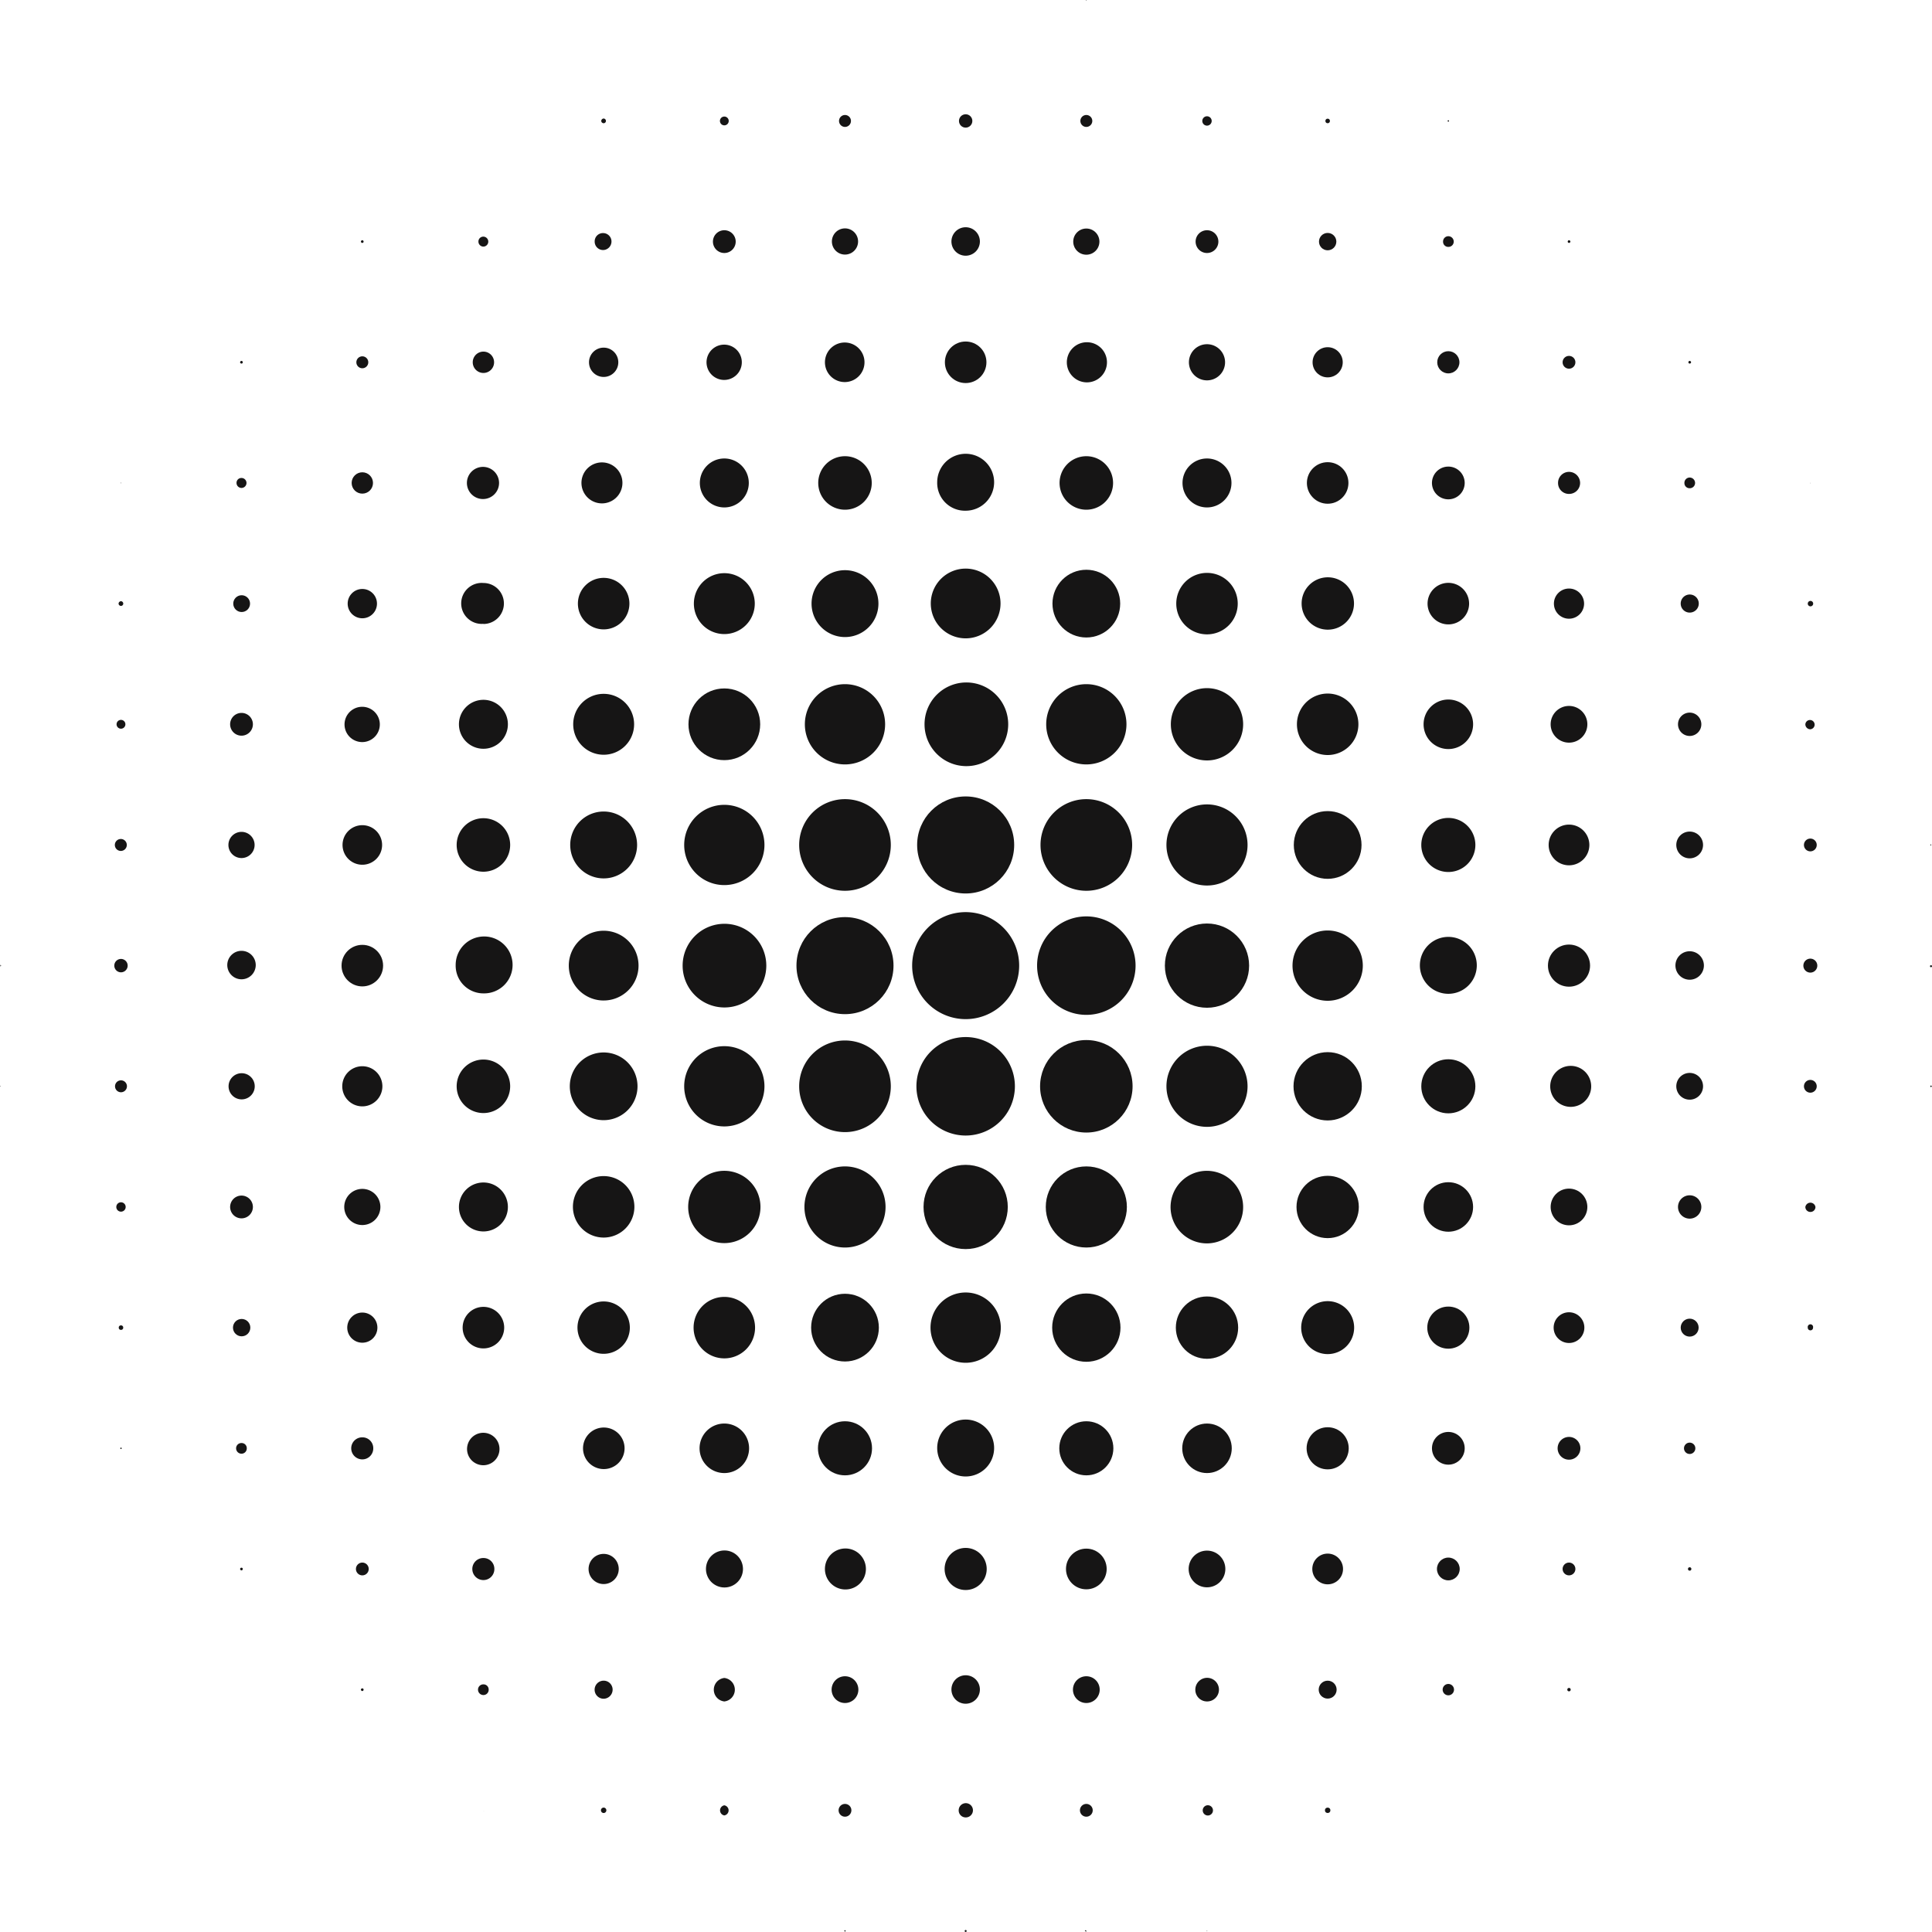 <svg xmlns="http://www.w3.org/2000/svg" width="758.973" height="758.96" viewBox="0 0 758.973 758.96">
  <g id="Слой_2" data-name="Слой 2" transform="translate(-0.028 -0.03)">
    <g id="Layer_1" data-name="Layer 1" transform="translate(0.028 0.03)">
      <path id="Контур_68" data-name="Контур 68" d="M59.41.07Z" transform="translate(272.539 0.154)" fill="#161515"/>
      <path id="Контур_69" data-name="Контур 69" d="M68.349.09h0Z" transform="translate(311.004 0.245)" fill="#161515"/>
      <circle id="Эллипс_54" data-name="Эллипс 54" cx="0.112" cy="0.112" r="0.112" transform="translate(426.645)" fill="#161515"/>
      <path id="Контур_70" data-name="Контур 70" d="M34,8.55Z" transform="translate(155.906 39.077)" fill="#161515"/>
      <path id="Контур_71" data-name="Контур 71" d="M43.23,10.2a.894.894,0,0,0,.894-.894.95.95,0,0,0-.894-.95,1.006,1.006,0,0,0-.95.95A.95.95,0,0,0,43.23,10.2Z" transform="translate(193.912 38.205)" fill="#161515"/>
      <circle id="Эллипс_55" data-name="Эллипс 55" cx="1.733" cy="1.733" r="1.733" transform="translate(282.813 45.782)" fill="#161515"/>
      <circle id="Эллипс_56" data-name="Эллипс 56" cx="2.348" cy="2.348" r="2.348" transform="translate(329.602 45.168)" fill="#161515"/>
      <circle id="Эллипс_57" data-name="Эллипс 57" cx="2.627" cy="2.627" r="2.627" transform="translate(376.726 44.888)" fill="#161515"/>
      <circle id="Эллипс_58" data-name="Эллипс 58" cx="2.348" cy="2.348" r="2.348" transform="translate(424.409 45.168)" fill="#161515"/>
      <circle id="Эллипс_59" data-name="Эллипс 59" cx="1.845" cy="1.845" r="1.845" transform="translate(472.315 45.671)" fill="#161515"/>
      <circle id="Эллипс_60" data-name="Эллипс 60" cx="0.894" cy="0.894" r="0.894" transform="translate(520.669 46.621)" fill="#161515"/>
      <circle id="Эллипс_61" data-name="Эллипс 61" cx="0.28" cy="0.28" r="0.28" transform="translate(568.688 47.236)" fill="#161515"/>
      <path id="Контур_72" data-name="Контур 72" d="M25.949,17.972a.5.5,0,0,0,.5-.5.559.559,0,0,0-.5-.559.615.615,0,0,0-.559.559A.559.559,0,0,0,25.949,17.972Z" transform="translate(116.386 77.45)" fill="#161515"/>
      <path id="Контур_73" data-name="Контур 73" d="M35.607,20.574a1.957,1.957,0,0,0,0-3.913,1.9,1.9,0,0,0-1.957,1.957A1.957,1.957,0,0,0,35.607,20.574Z" transform="translate(154.299 76.302)" fill="#161515"/>
      <path id="Контур_74" data-name="Контур 74" d="M45.342,23.063a3.354,3.354,0,0,0,3.074-3.354,3.3,3.3,0,0,0-3.3-3.3,3.242,3.242,0,0,0-3.3,3.3,3.3,3.3,0,0,0,3.522,3.354Z" transform="translate(191.8 75.155)" fill="#161515"/>
      <path id="Контур_75" data-name="Контур 75" d="M54.6,25.154a4.472,4.472,0,1,0-4.472-4.472A4.472,4.472,0,0,0,54.6,25.154Z" transform="translate(229.944 74.237)" fill="#161515"/>
      <path id="Контур_76" data-name="Контур 76" d="M63.633,26.366a5.143,5.143,0,1,0-5.143-5.087,5.143,5.143,0,0,0,5.143,5.087Z" transform="translate(268.316 73.64)" fill="#161515"/>
      <path id="Контур_77" data-name="Контур 77" d="M72.48,27.18a5.59,5.59,0,1,0-5.59-5.59A5.59,5.59,0,0,0,72.48,27.18Z" transform="translate(306.873 73.273)" fill="#161515"/>
      <circle id="Эллипс_62" data-name="Эллипс 62" cx="5.143" cy="5.143" r="5.143" transform="translate(421.614 89.776)" fill="#161515"/>
      <path id="Контур_78" data-name="Контур 78" d="M88.522,25.154a4.472,4.472,0,1,0-4.472-4.472A4.472,4.472,0,0,0,88.522,25.154Z" transform="translate(385.638 74.237)" fill="#161515"/>
      <circle id="Эллипс_63" data-name="Эллипс 63" cx="3.41" cy="3.41" r="3.41" transform="translate(518.154 91.509)" fill="#161515"/>
      <path id="Контур_79" data-name="Контур 79" d="M103.509,20.823a2.068,2.068,0,0,0,2.124-2.068,2.124,2.124,0,0,0-2.124-2.124,2.068,2.068,0,0,0-2.068,2.124,2.012,2.012,0,0,0,2.068,2.068Z" transform="translate(465.458 76.165)" fill="#161515"/>
      <path id="Контур_80" data-name="Контур 80" d="M110.7,17.972a.559.559,0,0,0,.559-.5.615.615,0,0,0-.559-.559.559.559,0,0,0-.5.559A.5.5,0,0,0,110.7,17.972Z" transform="translate(505.668 77.45)" fill="#161515"/>
      <path id="Контур_81" data-name="Контур 81" d="M17.459,26.452a.5.5,0,0,0,.5-.5.559.559,0,0,0-.5-.559.615.615,0,0,0-.559.559A.559.559,0,0,0,17.459,26.452Z" transform="translate(77.417 116.374)" fill="#161515"/>
      <circle id="Эллипс_64" data-name="Эллипс 64" cx="2.348" cy="2.348" r="2.348" transform="translate(139.987 139.975)" fill="#161515"/>
      <path id="Контур_82" data-name="Контур 82" d="M37.443,33.125a4.193,4.193,0,1,0-4.193-4.193,4.193,4.193,0,0,0,4.193,4.193Z" transform="translate(152.464 113.39)" fill="#161515"/>
      <circle id="Эллипс_65" data-name="Эллипс 65" cx="5.758" cy="5.758" r="5.758" transform="translate(231.384 136.565)" fill="#161515"/>
      <path id="Контур_83" data-name="Контур 83" d="M56.668,38.205A6.932,6.932,0,1,0,51.73,36.2a6.987,6.987,0,0,0,4.937,2.01Z" transform="translate(227.878 111.049)" fill="#161515"/>
      <path id="Контур_84" data-name="Контур 84" d="M65.882,39.64A7.77,7.77,0,1,0,60.316,37.4,7.77,7.77,0,0,0,65.882,39.64Z" transform="translate(266.067 110.453)" fill="#161515"/>
      <circle id="Эллипс_66" data-name="Эллипс 66" cx="8.161" cy="8.161" r="8.161" transform="translate(371.192 134.161)" fill="#161515"/>
      <path id="Контур_85" data-name="Контур 85" d="M82.658,39.842A7.882,7.882,0,1,0,75,31.96,7.882,7.882,0,0,0,82.658,39.842Z" transform="translate(344.098 110.363)" fill="#161515"/>
      <path id="Контур_86" data-name="Контур 86" d="M90.679,38.419a7.1,7.1,0,1,0-7.1-7.1,7.1,7.1,0,0,0,7.1,7.1Z" transform="translate(383.481 111.003)" fill="#161515"/>
      <circle id="Эллипс_67" data-name="Эллипс 67" cx="5.925" cy="5.925" r="5.925" transform="translate(515.638 136.397)" fill="#161515"/>
      <circle id="Эллипс_68" data-name="Эллипс 68" cx="4.36" cy="4.36" r="4.36" transform="translate(564.607 137.962)" fill="#161515"/>
      <circle id="Эллипс_69" data-name="Эллипс 69" cx="2.516" cy="2.516" r="2.516" transform="translate(613.855 139.807)" fill="#161515"/>
      <path id="Контур_87" data-name="Контур 87" d="M119.183,26.452a.559.559,0,0,0,.559-.5.615.615,0,0,0-.559-.559.559.559,0,0,0-.5.559.5.5,0,0,0,.5.5Z" transform="translate(544.592 116.374)" fill="#161515"/>
      <circle id="Эллипс_70" data-name="Эллипс 70" cx="0.112" cy="0.112" r="0.112" transform="translate(47.416 189.614)" fill="#161515"/>
      <path id="Контур_88" data-name="Контур 88" d="M18.607,37.534a1.956,1.956,0,1,0,0-3.913,1.9,1.9,0,0,0-1.957,1.956A1.957,1.957,0,0,0,18.607,37.534Z" transform="translate(76.268 154.149)" fill="#161515"/>
      <circle id="Эллипс_71" data-name="Эллипс 71" cx="4.193" cy="4.193" r="4.193" transform="translate(138.142 185.534)" fill="#161515"/>
      <path id="Контур_89" data-name="Контур 89" d="M39.326,45.472a6.317,6.317,0,1,0-6.484-6.149A6.317,6.317,0,0,0,39.326,45.472Z" transform="translate(150.58 150.571)" fill="#161515"/>
      <path id="Контур_90" data-name="Контур 90" d="M49.61,48.6a8.05,8.05,0,1,0-7.527-3.8,8.05,8.05,0,0,0,7.527,3.8Z" transform="translate(187.532 149.124)" fill="#161515"/>
      <path id="Контур_91" data-name="Контур 91" d="M58.826,51.48a9.615,9.615,0,1,0-9.615-9.447,9.614,9.614,0,0,0,9.615,9.447Z" transform="translate(225.72 147.861)" fill="#161515"/>
      <path id="Контур_92" data-name="Контур 92" d="M68.04,53.109A10.509,10.509,0,1,0,57.531,42.767,10.509,10.509,0,0,0,68.04,53.109Z" transform="translate(263.909 147.127)" fill="#161515"/>
      <path id="Контур_93" data-name="Контур 93" d="M77.073,54.28A11.18,11.18,0,1,0,65.893,43.1a10.9,10.9,0,0,0,11.18,11.18Z" transform="translate(302.28 146.347)" fill="#161515"/>
      <path id="Контур_94" data-name="Контур 94" d="M85,53.109A10.509,10.509,0,1,0,74.491,42.767,10.509,10.509,0,0,0,85,53.109Z" transform="translate(341.756 147.127)" fill="#161515"/>
      <path id="Контур_95" data-name="Контур 95" d="M92.746,51.48a9.615,9.615,0,1,0-9.615-9.447,9.614,9.614,0,0,0,9.615,9.447Z" transform="translate(381.414 147.861)" fill="#161515"/>
      <circle id="Эллипс_72" data-name="Эллипс 72" cx="8.161" cy="8.161" r="8.161" transform="translate(513.402 181.565)" fill="#161515"/>
      <path id="Контур_96" data-name="Контур 96" d="M107.09,45.677a6.429,6.429,0,1,0-6.429-6.261,6.428,6.428,0,0,0,6.429,6.261Z" transform="translate(461.877 150.478)" fill="#161515"/>
      <path id="Контур_97" data-name="Контур 97" d="M113.825,41.855a4.3,4.3,0,0,0,4.36-4.3,4.36,4.36,0,0,0-4.36-4.36,4.3,4.3,0,0,0-4.3,4.36,4.248,4.248,0,0,0,4.3,4.3Z" transform="translate(502.546 152.176)" fill="#161515"/>
      <path id="Контур_98" data-name="Контур 98" d="M120.469,37.783a2.068,2.068,0,0,0,2.124-2.068,2.124,2.124,0,0,0-2.124-2.124,2.068,2.068,0,0,0-2.068,2.124,2.012,2.012,0,0,0,2.068,2.068Z" transform="translate(543.306 154.012)" fill="#161515"/>
      <path id="Контур_99" data-name="Контур 99" d="M127.291,34.229a.279.279,0,0,0,0-.279S127.179,34.229,127.291,34.229Z" transform="translate(583.887 155.664)" fill="#161515"/>
      <path id="Контур_100" data-name="Контур 100" d="M9.31,44.125a.894.894,0,0,0,.894-.894.95.95,0,0,0-.894-.95,1.006,1.006,0,0,0-.95.95A.95.95,0,0,0,9.31,44.125Z" transform="translate(38.218 193.899)" fill="#161515"/>
      <circle id="Эллипс_73" data-name="Эллипс 73" cx="3.298" cy="3.298" r="3.298" transform="translate(91.633 233.832)" fill="#161515"/>
      <circle id="Эллипс_74" data-name="Эллипс 74" cx="5.758" cy="5.758" r="5.758" transform="translate(136.577 231.372)" fill="#161515"/>
      <path id="Контур_101" data-name="Контур 101" d="M41.16,57.122a8.05,8.05,0,1,0,0-16.1,8.05,8.05,0,1,0,0,16.043Z" transform="translate(148.746 188.001)" fill="#161515"/>
      <path id="Контур_102" data-name="Контур 102" d="M50.758,60.876A10.118,10.118,0,1,0,40.64,50.758,10.118,10.118,0,0,0,50.758,60.876Z" transform="translate(186.384 186.372)" fill="#161515"/>
      <path id="Контур_103" data-name="Контур 103" d="M60.753,64.235A11.963,11.963,0,1,0,48.79,52.273,11.963,11.963,0,0,0,60.753,64.235Z" transform="translate(223.793 184.857)" fill="#161515"/>
      <path id="Контур_104" data-name="Контур 104" d="M70.2,66.373A13.137,13.137,0,1,0,57.06,53.237,13.137,13.137,0,0,0,70.2,66.373Z" transform="translate(261.753 183.893)" fill="#161515"/>
      <path id="Контур_105" data-name="Контур 105" d="M79.136,67.382a13.7,13.7,0,1,0-13.7-13.64,13.7,13.7,0,0,0,13.7,13.64Z" transform="translate(300.217 183.388)" fill="#161515"/>
      <circle id="Эллипс_75" data-name="Эллипс 75" cx="13.304" cy="13.304" r="13.304" transform="translate(413.452 223.826)" fill="#161515"/>
      <path id="Контур_106" data-name="Контур 106" d="M94.765,64.439A12.074,12.074,0,1,0,82.69,52.365,12.074,12.074,0,0,0,94.765,64.439Z" transform="translate(379.396 184.765)" fill="#161515"/>
      <path id="Контур_107" data-name="Контур 107" d="M101.73,61.172A10.286,10.286,0,1,0,91.5,50.942a10.286,10.286,0,0,0,10.23,10.23Z" transform="translate(419.834 186.188)" fill="#161515"/>
      <path id="Контур_108" data-name="Контур 108" d="M108.511,57.313a8.161,8.161,0,1,0-8.161-8.161A8.161,8.161,0,0,0,108.511,57.313Z" transform="translate(460.456 187.978)" fill="#161515"/>
      <path id="Контур_109" data-name="Контур 109" d="M115.155,53.241a5.925,5.925,0,1,0-5.925-5.925,5.925,5.925,0,0,0,5.925,5.925Z" transform="translate(501.216 189.814)" fill="#161515"/>
      <path id="Контур_110" data-name="Контур 110" d="M121.662,48.909a3.55,3.55,0,1,0-3.522-3.522,3.522,3.522,0,0,0,3.522,3.522Z" transform="translate(542.113 191.742)" fill="#161515"/>
      <path id="Контур_111" data-name="Контур 111" d="M128.076,44.383a1.062,1.062,0,1,0-1.006-1.062,1.062,1.062,0,0,0,1.006,1.062Z" transform="translate(583.102 193.809)" fill="#161515"/>
      <path id="Контур_112" data-name="Контур 112" d="M9.953,54.086A1.733,1.733,0,1,0,8.22,52.353a1.733,1.733,0,0,0,1.733,1.733Z" transform="translate(37.575 232.18)" fill="#161515"/>
      <path id="Контур_113" data-name="Контур 113" d="M20.672,59.074A4.472,4.472,0,1,0,16.2,54.6,4.472,4.472,0,0,0,20.672,59.074Z" transform="translate(74.203 229.931)" fill="#161515"/>
      <path id="Контур_114" data-name="Контур 114" d="M31.228,63.655a6.932,6.932,0,1,0-4.958-2.03,6.988,6.988,0,0,0,4.958,2.03Z" transform="translate(111.107 227.866)" fill="#161515"/>
      <path id="Контур_115" data-name="Контур 115" d="M41.895,68.44a9.615,9.615,0,1,0-9.615-9.615A9.615,9.615,0,0,0,41.895,68.44Z" transform="translate(148.011 225.709)" fill="#161515"/>
      <path id="Контур_116" data-name="Контур 116" d="M52.273,72.715A11.963,11.963,0,1,0,40.31,60.753,11.963,11.963,0,0,0,52.273,72.715Z" transform="translate(184.87 223.781)" fill="#161515"/>
      <circle id="Эллипс_76" data-name="Эллипс 76" cx="14.087" cy="14.087" r="14.087" transform="translate(270.459 270.446)" fill="#161515"/>
      <path id="Контур_117" data-name="Контур 117" d="M72.354,79.638A15.764,15.764,0,1,0,56.59,63.874,15.764,15.764,0,0,0,72.354,79.638Z" transform="translate(259.595 220.659)" fill="#161515"/>
      <path id="Контур_118" data-name="Контур 118" d="M81.155,80.858A16.435,16.435,0,1,0,65,64.423,16.435,16.435,0,0,0,81.155,80.858Z" transform="translate(298.198 220.11)" fill="#161515"/>
      <path id="Контур_119" data-name="Контур 119" d="M89.314,79.638A15.764,15.764,0,1,0,73.55,63.874,15.764,15.764,0,0,0,89.314,79.638Z" transform="translate(337.443 220.659)" fill="#161515"/>
      <path id="Контур_120" data-name="Контур 120" d="M96.509,76.787a14.2,14.2,0,1,0-14.2-14.2A14.2,14.2,0,0,0,96.509,76.787Z" transform="translate(377.651 221.945)" fill="#161515"/>
      <path id="Контур_121" data-name="Контур 121" d="M103.245,72.919A12.075,12.075,0,1,0,91.17,60.845a12.075,12.075,0,0,0,12.075,12.074Z" transform="translate(418.319 223.689)" fill="#161515"/>
      <path id="Контур_122" data-name="Контур 122" d="M109.8,68.643a9.727,9.727,0,1,0-9.727-9.727A9.727,9.727,0,0,0,109.8,68.643Z" transform="translate(459.171 225.617)" fill="#161515"/>
      <path id="Контур_123" data-name="Контур 123" d="M116.211,64.062A7.211,7.211,0,1,0,109,56.851,7.211,7.211,0,0,0,116.211,64.062Z" transform="translate(500.16 227.682)" fill="#161515"/>
      <path id="Контур_124" data-name="Контур 124" d="M122.534,59.278a4.584,4.584,0,1,0-4.584-4.584A4.584,4.584,0,0,0,122.534,59.278Z" transform="translate(541.241 229.84)" fill="#161515"/>
      <path id="Контур_125" data-name="Контур 125" d="M128.856,54.264a1.824,1.824,0,1,0-1.956-1.957,1.956,1.956,0,0,0,1.956,1.956Z" transform="translate(582.322 232.226)" fill="#161515"/>
      <path id="Контур_126" data-name="Контур 126" d="M135.73,51.413h0v0Z" transform="translate(622.852 233.512)" fill="#161515"/>
      <path id="Контур_127" data-name="Контур 127" d="M.152,59.43Z" transform="translate(-0.028 272.619)" fill="#161515"/>
      <path id="Контур_128" data-name="Контур 128" d="M10.5,63.685a2.348,2.348,0,1,0-1.7-.668,2.348,2.348,0,0,0,1.7.668Z" transform="translate(37.024 270.6)" fill="#161515"/>
      <path id="Контур_129" data-name="Контур 129" d="M21.223,68.776a5.143,5.143,0,1,0-5.143-5.143A5.143,5.143,0,0,0,21.223,68.776Z" transform="translate(73.653 268.304)" fill="#161515"/>
      <path id="Контур_130" data-name="Контур 130" d="M31.87,73.56a7.77,7.77,0,1,0-7.77-7.77A7.77,7.77,0,0,0,31.87,73.56Z" transform="translate(110.465 266.147)" fill="#161515"/>
      <path id="Контур_131" data-name="Контур 131" d="M42.629,78.549A10.509,10.509,0,1,0,32.12,68.039,10.509,10.509,0,0,0,42.629,78.549Z" transform="translate(147.277 263.898)" fill="#161515"/>
      <path id="Контур_132" data-name="Контур 132" d="M53.237,83.333A13.137,13.137,0,1,0,40.1,70.2,13.137,13.137,0,0,0,53.237,83.333Z" transform="translate(183.906 261.74)" fill="#161515"/>
      <path id="Контур_133" data-name="Контур 133" d="M63.874,88.118A15.764,15.764,0,1,0,48.11,72.354,15.764,15.764,0,0,0,63.874,88.118Z" transform="translate(220.672 259.583)" fill="#161515"/>
      <path id="Контур_134" data-name="Контур 134" d="M74.19,92.19a18,18,0,1,0-18-18,18,18,0,0,0,18,18Z" transform="translate(257.759 257.747)" fill="#161515"/>
      <circle id="Эллипс_77" data-name="Эллипс 77" cx="19.062" cy="19.062" r="19.062" transform="translate(360.291 312.875)" fill="#161515"/>
      <path id="Контур_135" data-name="Контур 135" d="M91.15,92.19a18,18,0,1,0-18-18,18,18,0,0,0,18,18Z" transform="translate(335.607 257.747)" fill="#161515"/>
      <path id="Контур_136" data-name="Контур 136" d="M97.932,88.423A15.932,15.932,0,1,0,82,72.492,15.932,15.932,0,0,0,97.932,88.423Z" transform="translate(376.229 259.445)" fill="#161515"/>
      <circle id="Эллипс_78" data-name="Эллипс 78" cx="13.304" cy="13.304" r="13.304" transform="translate(508.259 318.633)" fill="#161515"/>
      <path id="Контур_137" data-name="Контур 137" d="M110.531,78.752A10.621,10.621,0,1,0,99.91,68.131a10.621,10.621,0,0,0,10.621,10.621Z" transform="translate(458.436 263.806)" fill="#161515"/>
      <path id="Контур_138" data-name="Контур 138" d="M116.854,73.968a7.994,7.994,0,1,0-7.994-7.994,7.994,7.994,0,0,0,7.994,7.994Z" transform="translate(499.517 265.963)" fill="#161515"/>
      <path id="Контур_139" data-name="Контур 139" d="M123.085,68.979a5.255,5.255,0,1,0-5.255-5.255,5.255,5.255,0,0,0,5.255,5.255Z" transform="translate(540.69 268.212)" fill="#161515"/>
      <circle id="Эллипс_79" data-name="Эллипс 79" cx="2.516" cy="2.516" r="2.516" transform="translate(708.663 329.421)" fill="#161515"/>
      <path id="Контур_140" data-name="Контур 140" d="M135.959,59.919V59.36a.279.279,0,0,0,0,.559Z" transform="translate(622.622 272.297)" fill="#161515"/>
      <path id="Контур_141" data-name="Контур 141" d="M.05,68.4a.279.279,0,1,0,0-.559Z" transform="translate(0.074 311.221)" fill="#161515"/>
      <path id="Контур_142" data-name="Контур 142" d="M10.687,72.675A2.627,2.627,0,1,0,8.06,70.047,2.627,2.627,0,0,0,10.687,72.675Z" transform="translate(36.84 309.293)" fill="#161515"/>
      <path id="Контур_143" data-name="Контур 143" d="M21.59,78.03A5.59,5.59,0,1,0,16,72.44,5.59,5.59,0,0,0,21.59,78.03Z" transform="translate(73.285 306.677)" fill="#161515"/>
      <circle id="Эллипс_80" data-name="Эллипс 80" cx="8.161" cy="8.161" r="8.161" transform="translate(134.174 371.179)" fill="#161515"/>
      <path id="Контур_144" data-name="Контур 144" d="M42.954,88.2a11.18,11.18,0,1,0-10.9-11.18,10.9,10.9,0,0,0,10.9,11.18Z" transform="translate(146.953 302.044)" fill="#161515"/>
      <path id="Контур_145" data-name="Контур 145" d="M53.7,92.831A13.7,13.7,0,1,0,40,79.136a13.7,13.7,0,0,0,13.7,13.7Z" transform="translate(183.447 300.205)" fill="#161515"/>
      <path id="Контур_146" data-name="Контур 146" d="M64.379,97.82A16.435,16.435,0,1,0,48,81.385,16.435,16.435,0,0,0,64.379,97.82Z" transform="translate(220.167 297.956)" fill="#161515"/>
      <circle id="Эллипс_81" data-name="Эллипс 81" cx="19.062" cy="19.062" r="19.062" transform="translate(312.887 360.279)" fill="#161515"/>
      <path id="Контур_147" data-name="Контур 147" d="M85.149,106.167A21.019,21.019,0,1,0,64.13,85.149,21.019,21.019,0,0,0,85.149,106.167Z" transform="translate(294.204 294.192)" fill="#161515"/>
      <path id="Контур_148" data-name="Контур 148" d="M92.252,103.113A19.342,19.342,0,1,0,72.91,83.772,19.342,19.342,0,0,0,92.252,103.113Z" transform="translate(334.505 295.569)" fill="#161515"/>
      <circle id="Эллипс_82" data-name="Эллипс 82" cx="16.547" cy="16.547" r="16.547" transform="translate(457.614 362.794)" fill="#161515"/>
      <path id="Контур_149" data-name="Контур 149" d="M104.667,93.035A13.807,13.807,0,1,0,90.86,79.227,13.807,13.807,0,0,0,104.667,93.035Z" transform="translate(416.896 300.113)" fill="#161515"/>
      <path id="Контур_150" data-name="Контур 150" d="M110.99,88.23A11.18,11.18,0,1,0,99.81,77.05,11.18,11.18,0,0,0,110.99,88.23Z" transform="translate(457.977 302.179)" fill="#161515"/>
      <circle id="Эллипс_83" data-name="Эллипс 83" cx="8.273" cy="8.273" r="8.273" transform="translate(608.098 371.067)" fill="#161515"/>
      <path id="Контур_151" data-name="Контур 151" d="M123.36,78.06a5.59,5.59,0,1,0-5.59-5.59A5.59,5.59,0,0,0,123.36,78.06Z" transform="translate(540.415 306.815)" fill="#161515"/>
      <path id="Контур_152" data-name="Контур 152" d="M129.5,72.878a2.739,2.739,0,1,0-2.739-2.739,2.739,2.739,0,0,0,2.739,2.739Z" transform="translate(581.679 309.202)" fill="#161515"/>
      <path id="Контур_153" data-name="Контур 153" d="M136.051,68.643a.391.391,0,1,0-.391-.391A.391.391,0,0,0,136.051,68.643Z" transform="translate(622.53 311.313)" fill="#161515"/>
      <circle id="Эллипс_84" data-name="Эллипс 84" cx="0.112" cy="0.112" r="0.112" transform="translate(0.012 426.632)" fill="#161515"/>
      <circle id="Эллипс_85" data-name="Эллипс 85" cx="2.348" cy="2.348" r="2.348" transform="translate(45.18 424.396)" fill="#161515"/>
      <circle id="Эллипс_86" data-name="Эллипс 86" cx="5.143" cy="5.143" r="5.143" transform="translate(89.789 421.601)" fill="#161515"/>
      <path id="Контур_154" data-name="Контур 154" d="M31.962,90.724a7.882,7.882,0,1,0-7.882-7.882A7.882,7.882,0,0,0,31.962,90.724Z" transform="translate(110.373 343.902)" fill="#161515"/>
      <path id="Контур_155" data-name="Контур 155" d="M42.629,95.509A10.509,10.509,0,1,0,32.12,85,10.509,10.509,0,0,0,42.629,95.509Z" transform="translate(147.277 341.745)" fill="#161515"/>
      <path id="Контур_156" data-name="Контур 156" d="M53.374,100.6a13.3,13.3,0,1,0-13.3-13.3A13.3,13.3,0,0,0,53.374,100.6Z" transform="translate(183.768 339.45)" fill="#161515"/>
      <path id="Контур_157" data-name="Контур 157" d="M63.874,105.078A15.764,15.764,0,1,0,48.11,89.314,15.764,15.764,0,0,0,63.874,105.078Z" transform="translate(220.672 337.43)" fill="#161515"/>
      <path id="Контур_158" data-name="Контур 158" d="M74.19,109.15a18,18,0,1,0-18-18,18,18,0,0,0,18,18Z" transform="translate(257.759 335.594)" fill="#161515"/>
      <path id="Контур_159" data-name="Контур 159" d="M83.772,111.593A19.342,19.342,0,1,0,64.43,92.252a19.342,19.342,0,0,0,19.342,19.342Z" transform="translate(295.581 334.493)" fill="#161515"/>
      <circle id="Эллипс_87" data-name="Эллипс 87" cx="18.168" cy="18.168" r="18.168" transform="translate(408.589 408.577)" fill="#161515"/>
      <path id="Контур_160" data-name="Контур 160" d="M97.932,105.383A15.932,15.932,0,1,0,82,89.452,15.932,15.932,0,0,0,97.932,105.383Z" transform="translate(376.229 337.292)" fill="#161515"/>
      <circle id="Эллипс_88" data-name="Эллипс 88" cx="13.416" cy="13.416" r="13.416" transform="translate(508.148 413.328)" fill="#161515"/>
      <circle id="Эллипс_89" data-name="Эллипс 89" cx="10.621" cy="10.621" r="10.621" transform="translate(558.346 416.123)" fill="#161515"/>
      <path id="Контур_161" data-name="Контур 161" d="M116.349,91.006a8.05,8.05,0,1,0-7.38-8.022,8.05,8.05,0,0,0,7.38,8.022Z" transform="translate(500.022 343.787)" fill="#161515"/>
      <path id="Контур_162" data-name="Контур 162" d="M123.085,85.939a5.255,5.255,0,1,0-5.255-5.255A5.255,5.255,0,0,0,123.085,85.939Z" transform="translate(540.69 346.059)" fill="#161515"/>
      <circle id="Эллипс_90" data-name="Эллипс 90" cx="2.516" cy="2.516" r="2.516" transform="translate(708.663 424.229)" fill="#161515"/>
      <path id="Контур_163" data-name="Контур 163" d="M135.959,76.879a.28.28,0,1,0-.279-.28A.28.28,0,0,0,135.959,76.879Z" transform="translate(622.622 350.145)" fill="#161515"/>
      <circle id="Эллипс_91" data-name="Эллипс 91" cx="1.845" cy="1.845" r="1.845" transform="translate(45.683 472.303)" fill="#161515"/>
      <path id="Контур_164" data-name="Контур 164" d="M20.672,92.994A4.472,4.472,0,1,0,16.2,88.522,4.472,4.472,0,0,0,20.672,92.994Z" transform="translate(74.203 385.626)" fill="#161515"/>
      <path id="Контур_165" data-name="Контур 165" d="M31.319,97.779a7.1,7.1,0,1,0-7.1-7.1A7.1,7.1,0,0,0,31.319,97.779Z" transform="translate(111.016 383.468)" fill="#161515"/>
      <path id="Контур_166" data-name="Контур 166" d="M41.895,102.36a9.615,9.615,0,1,0-9.615-9.615A9.615,9.615,0,0,0,41.895,102.36Z" transform="translate(148.011 381.403)" fill="#161515"/>
      <path id="Контур_167" data-name="Контур 167" d="M52.365,106.829A12.074,12.074,0,1,0,40.29,94.755a12.074,12.074,0,0,0,12.075,12.074Z" transform="translate(184.778 379.337)" fill="#161515"/>
      <path id="Контур_168" data-name="Контур 168" d="M62.589,110.707a14.2,14.2,0,1,0-14.2-14.2,14.2,14.2,0,0,0,14.2,14.2Z" transform="translate(221.957 377.639)" fill="#161515"/>
      <path id="Контур_169" data-name="Контур 169" d="M72.492,113.863A15.932,15.932,0,1,0,56.56,97.932,15.932,15.932,0,0,0,72.492,113.863Z" transform="translate(259.458 376.216)" fill="#161515"/>
      <circle id="Эллипс_92" data-name="Эллипс 92" cx="16.547" cy="16.547" r="16.547" transform="translate(362.806 457.601)" fill="#161515"/>
      <circle id="Эллипс_93" data-name="Эллипс 93" cx="15.932" cy="15.932" r="15.932" transform="translate(410.825 458.216)" fill="#161515"/>
      <path id="Контур_170" data-name="Контур 170" d="M96.6,110.911a14.254,14.254,0,1,0-10.136-4.175A14.31,14.31,0,0,0,96.6,110.911Z" transform="translate(377.56 377.547)" fill="#161515"/>
      <circle id="Эллипс_94" data-name="Эллипс 94" cx="12.242" cy="12.242" r="12.242" transform="translate(509.322 461.906)" fill="#161515"/>
      <circle id="Эллипс_95" data-name="Эллипс 95" cx="9.727" cy="9.727" r="9.727" transform="translate(559.241 464.421)" fill="#161515"/>
      <circle id="Эллипс_96" data-name="Эллипс 96" cx="7.211" cy="7.211" r="7.211" transform="translate(609.16 466.937)" fill="#161515"/>
      <path id="Контур_171" data-name="Контур 171" d="M122.534,93.2a4.584,4.584,0,1,0-4.584-4.584A4.584,4.584,0,0,0,122.534,93.2Z" transform="translate(541.241 385.534)" fill="#161515"/>
      <path id="Контур_172" data-name="Контур 172" d="M128.856,88.184a1.956,1.956,0,0,0,2.012-1.957,2.012,2.012,0,0,0-3.969,0A1.957,1.957,0,0,0,128.856,88.184Z" transform="translate(582.322 387.92)" fill="#161515"/>
      <path id="Контур_173" data-name="Контур 173" d="M135.73,85.054h0v0Z" transform="translate(622.852 389.206)" fill="#161515"/>
      <circle id="Эллипс_97" data-name="Эллипс 97" cx="0.894" cy="0.894" r="0.894" transform="translate(46.633 520.657)" fill="#161515"/>
      <circle id="Эллипс_98" data-name="Эллипс 98" cx="3.41" cy="3.41" r="3.41" transform="translate(91.521 518.141)" fill="#161515"/>
      <circle id="Эллипс_99" data-name="Эллипс 99" cx="5.925" cy="5.925" r="5.925" transform="translate(136.41 515.626)" fill="#161515"/>
      <path id="Контур_174" data-name="Контур 174" d="M40.7,108.193a8.161,8.161,0,1,0-8.161-8.161A8.161,8.161,0,0,0,40.7,108.193Z" transform="translate(149.205 421.52)" fill="#161515"/>
      <path id="Контур_175" data-name="Контур 175" d="M50.9,112.061A10.286,10.286,0,1,0,40.61,101.776,10.286,10.286,0,0,0,50.9,112.061Z" transform="translate(186.247 419.776)" fill="#161515"/>
      <path id="Контур_176" data-name="Контур 176" d="M60.845,115.319A12.075,12.075,0,1,0,48.77,103.245,12.075,12.075,0,0,0,60.845,115.319Z" transform="translate(223.701 418.307)" fill="#161515"/>
      <circle id="Эллипс_100" data-name="Эллипс 100" cx="13.304" cy="13.304" r="13.304" transform="translate(318.645 508.247)" fill="#161515"/>
      <path id="Контур_177" data-name="Контур 177" d="M79.227,118.475A13.807,13.807,0,1,0,65.42,104.667a13.808,13.808,0,0,0,13.807,13.807Z" transform="translate(300.126 416.884)" fill="#161515"/>
      <circle id="Эллипс_101" data-name="Эллипс 101" cx="13.416" cy="13.416" r="13.416" transform="translate(413.34 508.135)" fill="#161515"/>
      <circle id="Эллипс_102" data-name="Эллипс 102" cx="12.242" cy="12.242" r="12.242" transform="translate(461.918 509.309)" fill="#161515"/>
      <path id="Контур_178" data-name="Контур 178" d="M101.868,112.265a10.4,10.4,0,1,0-10.4-10.4A10.4,10.4,0,0,0,101.868,112.265Z" transform="translate(419.696 419.684)" fill="#161515"/>
      <circle id="Эллипс_103" data-name="Эллипс 103" cx="8.273" cy="8.273" r="8.273" transform="translate(560.694 513.278)" fill="#161515"/>
      <circle id="Эллипс_104" data-name="Эллипс 104" cx="6.037" cy="6.037" r="6.037" transform="translate(610.334 515.514)" fill="#161515"/>
      <circle id="Эллипс_105" data-name="Эллипс 105" cx="3.522" cy="3.522" r="3.522" transform="translate(660.253 518.03)" fill="#161515"/>
      <path id="Контур_179" data-name="Контур 179" d="M128.1,95.463a1.006,1.006,0,0,0,1.062-1.062,1.062,1.062,0,1,0-2.068,0,1.006,1.006,0,0,0,1.006,1.062Z" transform="translate(583.079 427.15)" fill="#161515"/>
      <circle id="Эллипс_106" data-name="Эллипс 106" cx="0.28" cy="0.28" r="0.28" transform="translate(47.248 568.675)" fill="#161515"/>
      <path id="Контур_180" data-name="Контур 180" d="M18.744,105.633a2.068,2.068,0,0,0,2.068-2.124,2.012,2.012,0,0,0-2.068-2.068,2.068,2.068,0,0,0-2.124,2.068,2.124,2.124,0,0,0,2.124,2.124Z" transform="translate(76.131 465.446)" fill="#161515"/>
      <path id="Контур_181" data-name="Контур 181" d="M29.07,109.7a4.3,4.3,0,0,0,4.3-4.36,4.248,4.248,0,0,0-4.3-4.3,4.3,4.3,0,0,0-4.36,4.3,4.36,4.36,0,0,0,4.36,4.36Z" transform="translate(113.265 463.61)" fill="#161515"/>
      <path id="Контур_182" data-name="Контур 182" d="M39.279,113.557a6.373,6.373,0,1,0-4.562-1.866,6.429,6.429,0,0,0,4.562,1.866Z" transform="translate(150.628 462.05)" fill="#161515"/>
      <path id="Контур_183" data-name="Контур 183" d="M49.106,116.673A8.161,8.161,0,1,0,41,108.512a8.161,8.161,0,0,0,8.106,8.161Z" transform="translate(188.037 460.443)" fill="#161515"/>
      <path id="Контур_184" data-name="Контур 184" d="M58.917,119.523A9.727,9.727,0,1,0,49.19,109.8,9.727,9.727,0,0,0,58.917,119.523Z" transform="translate(225.629 459.158)" fill="#161515"/>
      <circle id="Эллипс_107" data-name="Эллипс 107" cx="10.621" cy="10.621" r="10.621" transform="translate(321.328 558.334)" fill="#161515"/>
      <path id="Контур_185" data-name="Контур 185" d="M77.07,122.15a11.18,11.18,0,1,0-11.18-11.18A11.18,11.18,0,0,0,77.07,122.15Z" transform="translate(302.283 457.873)" fill="#161515"/>
      <circle id="Эллипс_108" data-name="Эллипс 108" cx="10.621" cy="10.621" r="10.621" transform="translate(416.136 558.334)" fill="#161515"/>
      <circle id="Эллипс_109" data-name="Эллипс 109" cx="9.727" cy="9.727" r="9.727" transform="translate(464.434 559.228)" fill="#161515"/>
      <circle id="Эллипс_110" data-name="Эллипс 110" cx="8.273" cy="8.273" r="8.273" transform="translate(513.291 560.682)" fill="#161515"/>
      <circle id="Эллипс_111" data-name="Эллипс 111" cx="6.429" cy="6.429" r="6.429" transform="translate(562.539 562.526)" fill="#161515"/>
      <path id="Контур_186" data-name="Контур 186" d="M113.962,109.954a4.472,4.472,0,1,0-4.472-4.472A4.472,4.472,0,0,0,113.962,109.954Z" transform="translate(502.409 463.473)" fill="#161515"/>
      <circle id="Эллипс_112" data-name="Эллипс 112" cx="2.236" cy="2.236" r="2.236" transform="translate(661.539 566.719)" fill="#161515"/>
      <path id="Контур_187" data-name="Контур 187" d="M127.25,101.86Z" transform="translate(583.928 467.375)" fill="#161515"/>
      <path id="Контур_188" data-name="Контур 188" d="M17.459,111.262a.559.559,0,0,0,.5-.559.5.5,0,0,0-.5-.5.559.559,0,0,0-.559.5.615.615,0,0,0,.559.559Z" transform="translate(77.417 505.656)" fill="#161515"/>
      <circle id="Эллипс_113" data-name="Эллипс 113" cx="2.516" cy="2.516" r="2.516" transform="translate(139.82 613.843)" fill="#161515"/>
      <path id="Контур_189" data-name="Контур 189" d="M37.58,118.185a4.3,4.3,0,0,0,4.3-4.36,4.249,4.249,0,0,0-4.3-4.3,4.3,4.3,0,0,0-4.36,4.3A4.36,4.36,0,0,0,37.58,118.185Z" transform="translate(152.326 502.534)" fill="#161515"/>
      <path id="Контур_190" data-name="Контур 190" d="M47.315,121.081a5.925,5.925,0,1,0-5.925-5.925,5.926,5.926,0,0,0,5.925,5.925Z" transform="translate(189.827 501.203)" fill="#161515"/>
      <path id="Контур_191" data-name="Контур 191" d="M56.851,123.524a7.267,7.267,0,1,0-7.211-7.267,7.267,7.267,0,0,0,7.211,7.267Z" transform="translate(227.695 500.101)" fill="#161515"/>
      <path id="Контур_192" data-name="Контур 192" d="M65.882,124.948A8.05,8.05,0,1,0,58,116.9a8.05,8.05,0,0,0,7.882,8.05Z" transform="translate(266.067 499.46)" fill="#161515"/>
      <circle id="Эллипс_114" data-name="Эллипс 114" cx="8.273" cy="8.273" r="8.273" transform="translate(371.08 608.085)" fill="#161515"/>
      <circle id="Эллипс_115" data-name="Эллипс 115" cx="7.994" cy="7.994" r="7.994" transform="translate(418.763 608.365)" fill="#161515"/>
      <circle id="Эллипс_116" data-name="Эллипс 116" cx="7.211" cy="7.211" r="7.211" transform="translate(466.949 609.147)" fill="#161515"/>
      <circle id="Эллипс_117" data-name="Эллипс 117" cx="6.037" cy="6.037" r="6.037" transform="translate(515.526 610.321)" fill="#161515"/>
      <circle id="Эллипс_118" data-name="Эллипс 118" cx="4.472" cy="4.472" r="4.472" transform="translate(564.495 611.886)" fill="#161515"/>
      <circle id="Эллипс_119" data-name="Эллипс 119" cx="2.516" cy="2.516" r="2.516" transform="translate(613.855 613.843)" fill="#161515"/>
      <circle id="Эллипс_120" data-name="Эллипс 120" cx="0.671" cy="0.671" r="0.671" transform="translate(663.104 615.688)" fill="#161515"/>
      <path id="Контур_193" data-name="Контур 193" d="M25.949,119.742a.559.559,0,0,0,.5-.559.5.5,0,0,0-.5-.5.559.559,0,0,0-.559.5.615.615,0,0,0,.559.559Z" transform="translate(116.386 544.579)" fill="#161515"/>
      <path id="Контур_194" data-name="Контур 194" d="M35.744,122.593a2.068,2.068,0,0,0,2.068-2.124,2.012,2.012,0,0,0-2.068-2.068,2.068,2.068,0,0,0-2.124,2.068,2.124,2.124,0,0,0,2.124,2.124Z" transform="translate(154.162 543.293)" fill="#161515"/>
      <path id="Контур_195" data-name="Контур 195" d="M45.388,125.239a3.578,3.578,0,0,0,3.522-3.578,3.522,3.522,0,0,0-3.522-3.522,3.55,3.55,0,1,0,0,7.1Z" transform="translate(191.755 542.1)" fill="#161515"/>
      <path id="Контур_196" data-name="Контур 196" d="M54.322,127.174a4.64,4.64,0,0,0,0-9.224,4.64,4.64,0,0,0,0,9.224Z" transform="translate(230.223 541.228)" fill="#161515"/>
      <path id="Контур_197" data-name="Контур 197" d="M63.725,128.339a5.255,5.255,0,1,0-5.255-5.255,5.255,5.255,0,0,0,5.255,5.255Z" transform="translate(268.225 540.677)" fill="#161515"/>
      <path id="Контур_198" data-name="Контур 198" d="M72.48,128.94a5.59,5.59,0,1,0-5.59-5.59A5.59,5.59,0,0,0,72.48,128.94Z" transform="translate(306.873 540.356)" fill="#161515"/>
      <path id="Контур_199" data-name="Контур 199" d="M80.685,128.339a5.255,5.255,0,1,0-5.255-5.255A5.255,5.255,0,0,0,80.685,128.339Z" transform="translate(346.072 540.677)" fill="#161515"/>
      <path id="Контур_200" data-name="Контур 200" d="M88.614,127.219a4.64,4.64,0,1,0-4.584-4.64,4.584,4.584,0,0,0,4.584,4.64Z" transform="translate(385.546 541.183)" fill="#161515"/>
      <circle id="Эллипс_121" data-name="Эллипс 121" cx="3.522" cy="3.522" r="3.522" transform="translate(518.042 660.24)" fill="#161515"/>
      <circle id="Эллипс_122" data-name="Эллипс 122" cx="2.236" cy="2.236" r="2.236" transform="translate(566.731 661.526)" fill="#161515"/>
      <circle id="Эллипс_123" data-name="Эллипс 123" cx="0.671" cy="0.671" r="0.671" transform="translate(615.7 663.091)" fill="#161515"/>
      <path id="Контур_201" data-name="Контур 201" d="M34,127.3a.279.279,0,0,0,.28,0Z" transform="translate(155.906 584.145)" fill="#161515"/>
      <path id="Контур_202" data-name="Контур 202" d="M43.322,129.184a1.062,1.062,0,1,0-1.062-1.062,1.062,1.062,0,0,0,1.062,1.062Z" transform="translate(193.82 583.044)" fill="#161515"/>
      <path id="Контур_203" data-name="Контур 203" d="M52.308,130.869a2.012,2.012,0,0,0,0-3.969,2.012,2.012,0,0,0,0,3.969Z" transform="translate(232.238 582.309)" fill="#161515"/>
      <circle id="Эллипс_124" data-name="Эллипс 124" cx="2.516" cy="2.516" r="2.516" transform="translate(329.434 708.65)" fill="#161515"/>
      <path id="Контур_204" data-name="Контур 204" d="M70.14,132.34a2.8,2.8,0,1,0-2.739-2.8,2.739,2.739,0,0,0,2.739,2.8Z" transform="translate(309.214 581.621)" fill="#161515"/>
      <circle id="Эллипс_125" data-name="Эллипс 125" cx="2.516" cy="2.516" r="2.516" transform="translate(424.241 708.65)" fill="#161515"/>
      <path id="Контур_205" data-name="Контур 205" d="M86.228,130.869a2.012,2.012,0,1,0-1.678-1.984,2.012,2.012,0,0,0,1.678,1.984Z" transform="translate(387.932 582.309)" fill="#161515"/>
      <circle id="Эллипс_126" data-name="Эллипс 126" cx="1.062" cy="1.062" r="1.062" transform="translate(520.502 710.104)" fill="#161515"/>
      <path id="Контур_206" data-name="Контур 206" d="M101.81,127.3Z" transform="translate(467.157 584.145)" fill="#161515"/>
      <path id="Контур_207" data-name="Контур 207" d="M50.95,135.76Z" transform="translate(233.595 622.977)" fill="#161515"/>
      <path id="Контур_208" data-name="Контур 208" d="M59.639,136.239l.279-.28a.279.279,0,0,0-.559,0Z" transform="translate(272.31 622.61)" fill="#161515"/>
      <path id="Контур_209" data-name="Контур 209" d="M68.211,136.443a.391.391,0,1,0-.391-.391.391.391,0,0,0,.391.391Z" transform="translate(311.142 622.518)" fill="#161515"/>
      <path id="Контур_210" data-name="Контур 210" d="M76.829,136.239v-.28a.279.279,0,0,0-.559,0Z" transform="translate(349.928 622.61)" fill="#161515"/>
      <circle id="Эллипс_127" data-name="Эллипс 127" cx="0.112" cy="0.112" r="0.112" transform="translate(474.048 758.458)" fill="#161515"/>
    </g>
  </g>
</svg>
